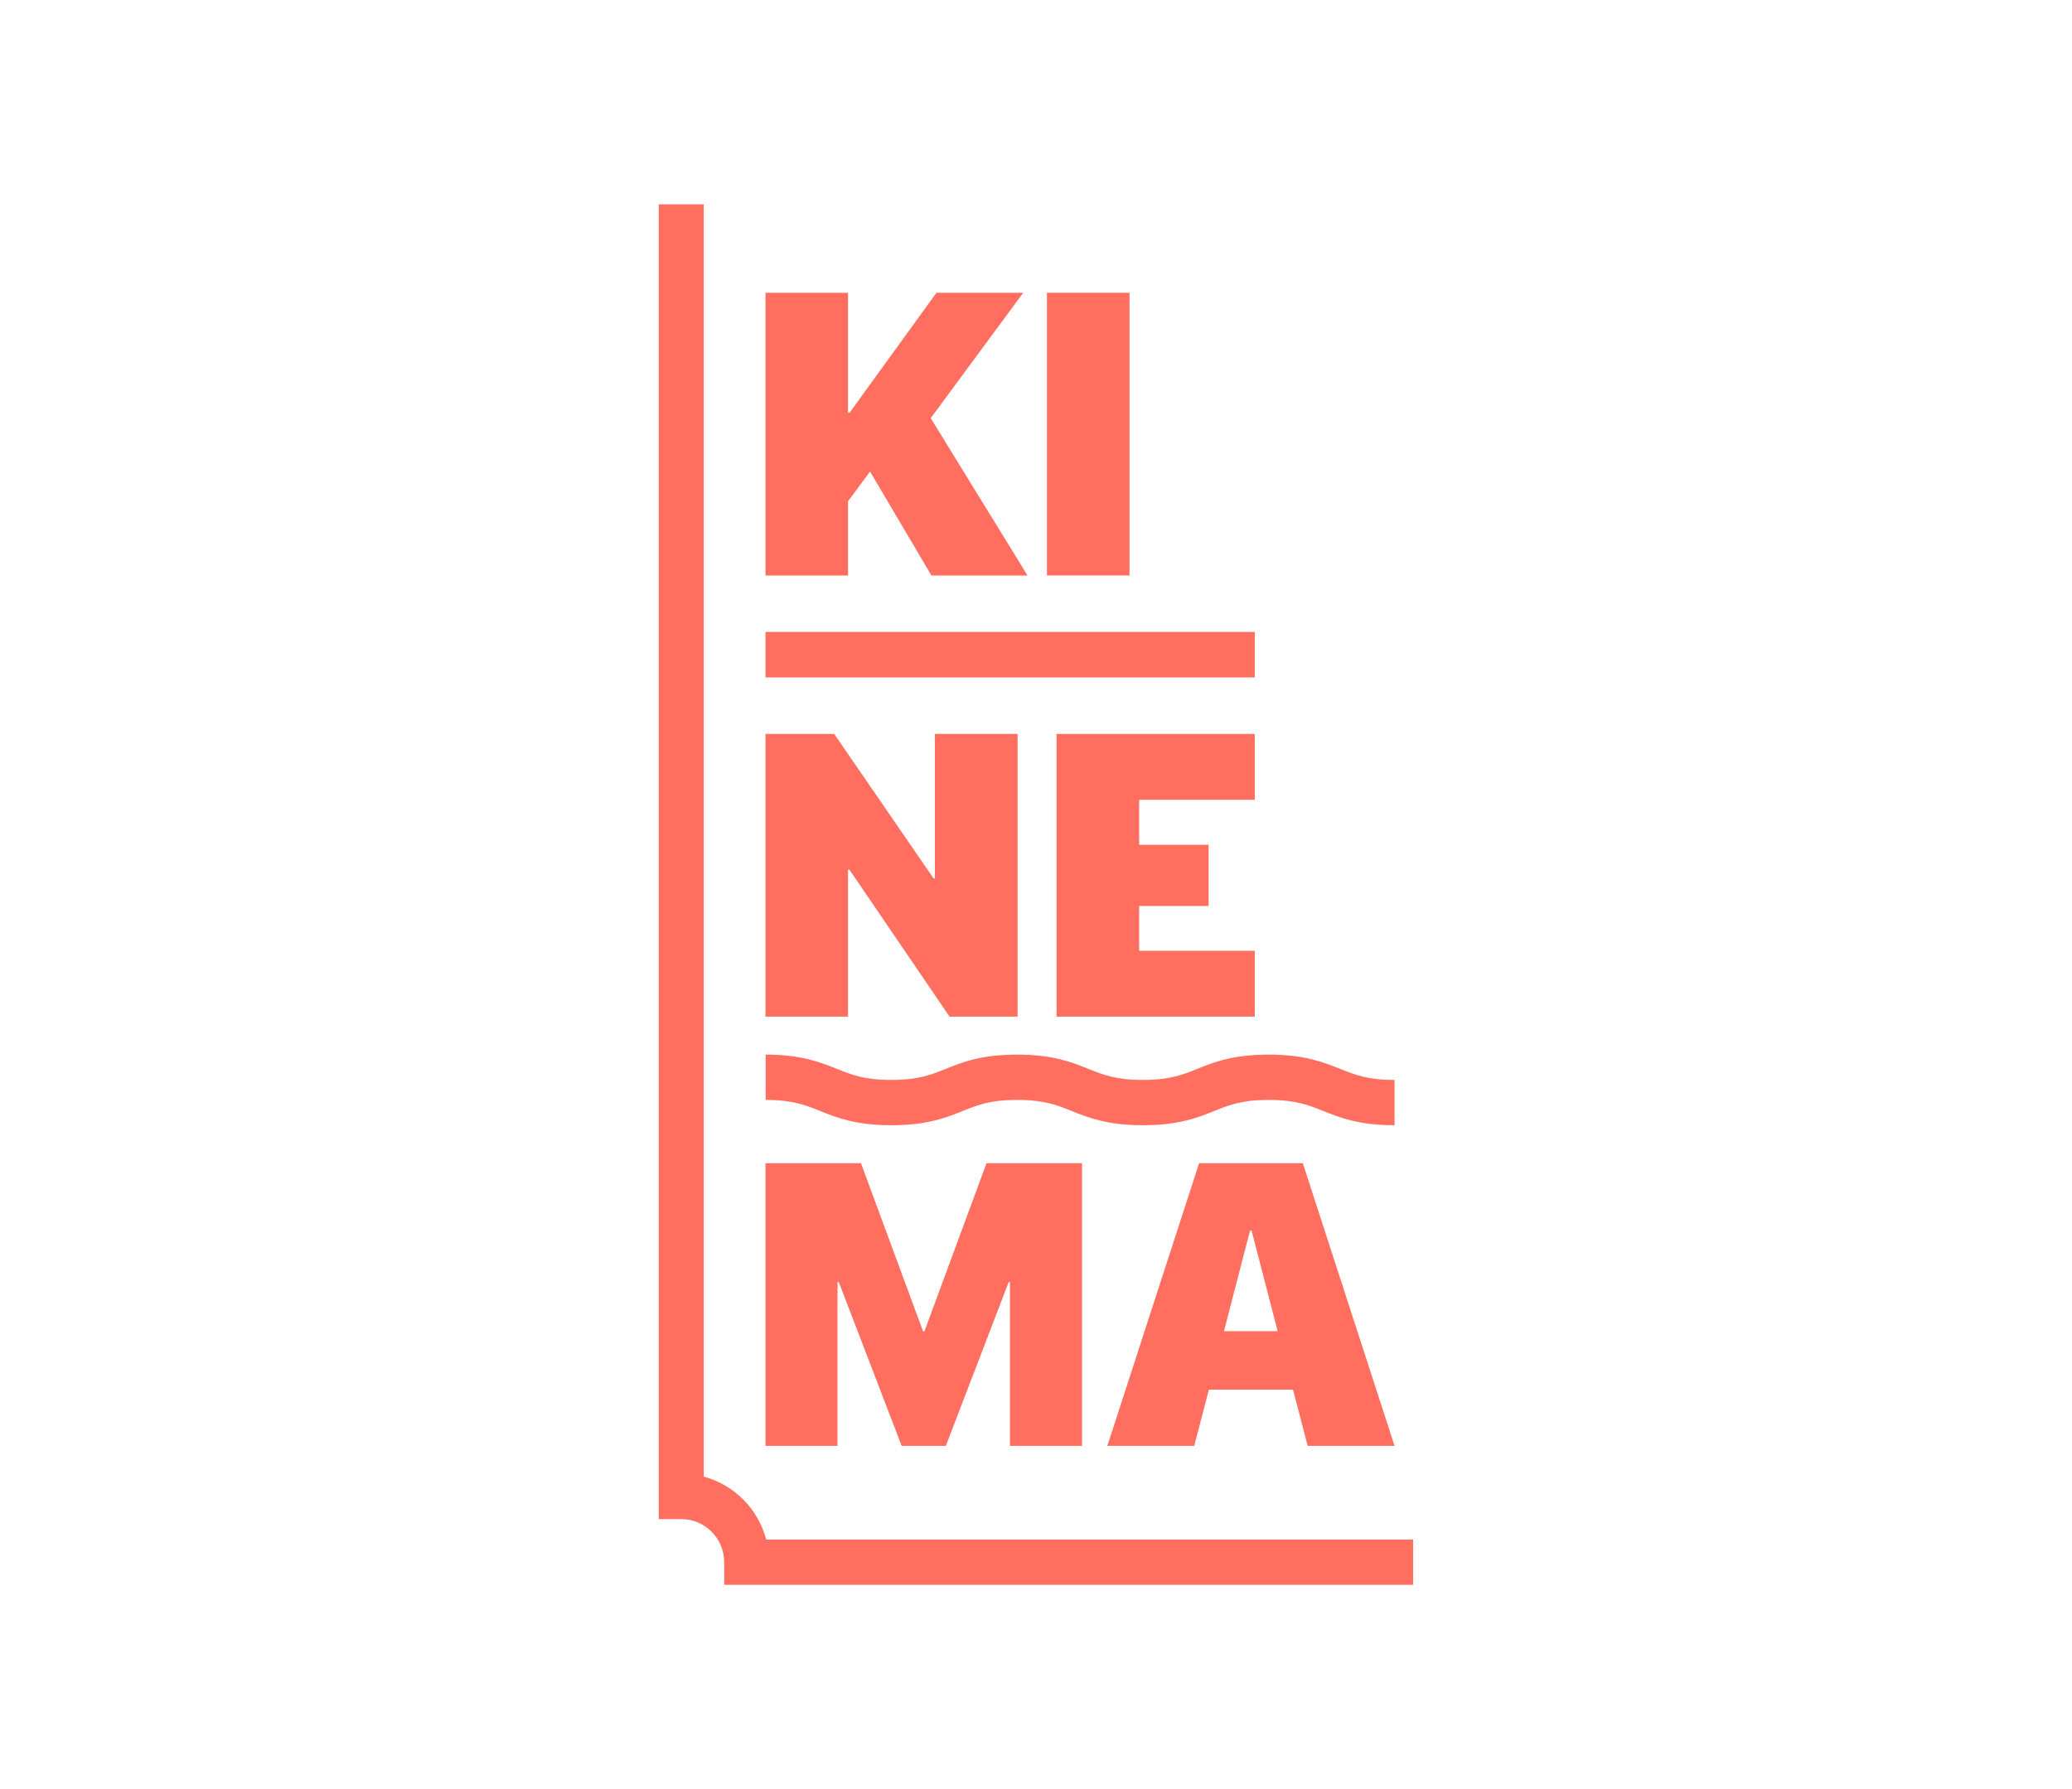 <?xml version="1.0" encoding="UTF-8"?>
<svg id="Calque_1" data-name="Calque 1" xmlns="http://www.w3.org/2000/svg" viewBox="0 0 144.06 124.42">
  <defs>
    <style>
      .cls-1 {
        fill: #ff6e5f;
        stroke-width: 0px;
      }
    </style>
  </defs>
  <g>
    <g>
      <polygon class="cls-1" points="58.96 34.86 60.49 32.79 64.76 40.02 71.44 40.02 64.71 29.08 71.14 20.36 65.11 20.36 59.07 28.7 58.96 28.7 58.96 20.36 53.22 20.36 53.22 40.02 58.96 40.02 58.96 34.86"/>
      <rect class="cls-1" x="72.79" y="20.36" width="5.74" height="19.66"/>
    </g>
    <g>
      <polygon class="cls-1" points="58.96 60.48 59.06 60.48 66.02 70.7 70.75 70.7 70.75 51.04 65 51.04 65 61.09 64.91 61.09 58 51.04 53.22 51.04 53.22 70.7 58.96 70.7 58.96 60.48"/>
      <polygon class="cls-1" points="87.24 55.62 87.24 51.04 73.46 51.04 73.46 70.7 87.24 70.7 87.24 66.12 79.2 66.12 79.2 63 84.03 63 84.03 58.75 79.2 58.75 79.2 55.62 87.24 55.62"/>
    </g>
  </g>
  <rect class="cls-1" x="53.22" y="43.95" width="34.02" height="3.16"/>
  <g>
    <polygon class="cls-1" points="64.27 92.59 64.18 92.59 59.86 80.89 53.22 80.89 53.22 100.55 58.23 100.55 58.23 89.16 58.32 89.16 62.69 100.55 65.76 100.55 70.13 89.16 70.22 89.16 70.22 100.55 75.23 100.55 75.23 80.89 68.59 80.89 64.27 92.59"/>
    <path class="cls-1" d="M90.92,100.55h6.04l-6.38-19.66h-7.21l-6.38,19.66h6.04l1.02-3.91h5.85l1.02,3.91ZM85.1,92.57l1.81-6.99h.11l1.81,6.99h-3.74Z"/>
  </g>
  <path class="cls-1" d="M96.96,78.25c-2.49,0-3.8-.53-4.96-.99-1.02-.41-1.91-.77-3.79-.77s-2.77.36-3.79.77c-1.16.47-2.47.99-4.96.99s-3.8-.53-4.95-.99c-1.02-.41-1.91-.77-3.79-.77s-2.77.36-3.79.77c-1.16.47-2.47.99-4.96.99s-3.8-.53-4.95-.99c-1.02-.41-1.91-.77-3.79-.77v-3.15c2.49,0,3.8.53,4.95.99,1.02.41,1.91.77,3.79.77s2.77-.36,3.79-.77c1.16-.47,2.47-.99,4.96-.99s3.8.53,4.95.99c1.02.41,1.91.77,3.79.77s2.77-.36,3.79-.77c1.16-.47,2.47-.99,4.96-.99s3.8.53,4.96.99c1.02.41,1.91.77,3.79.77v3.15Z"/>
  <path class="cls-1" d="M98.26,110.21h-47.91v-1.58c0-1.65-1.34-2.99-2.98-2.99h-1.57V14.21h3.13v88.48c2.11.56,3.78,2.24,4.34,4.37h44.98v3.15Z"/>
</svg>